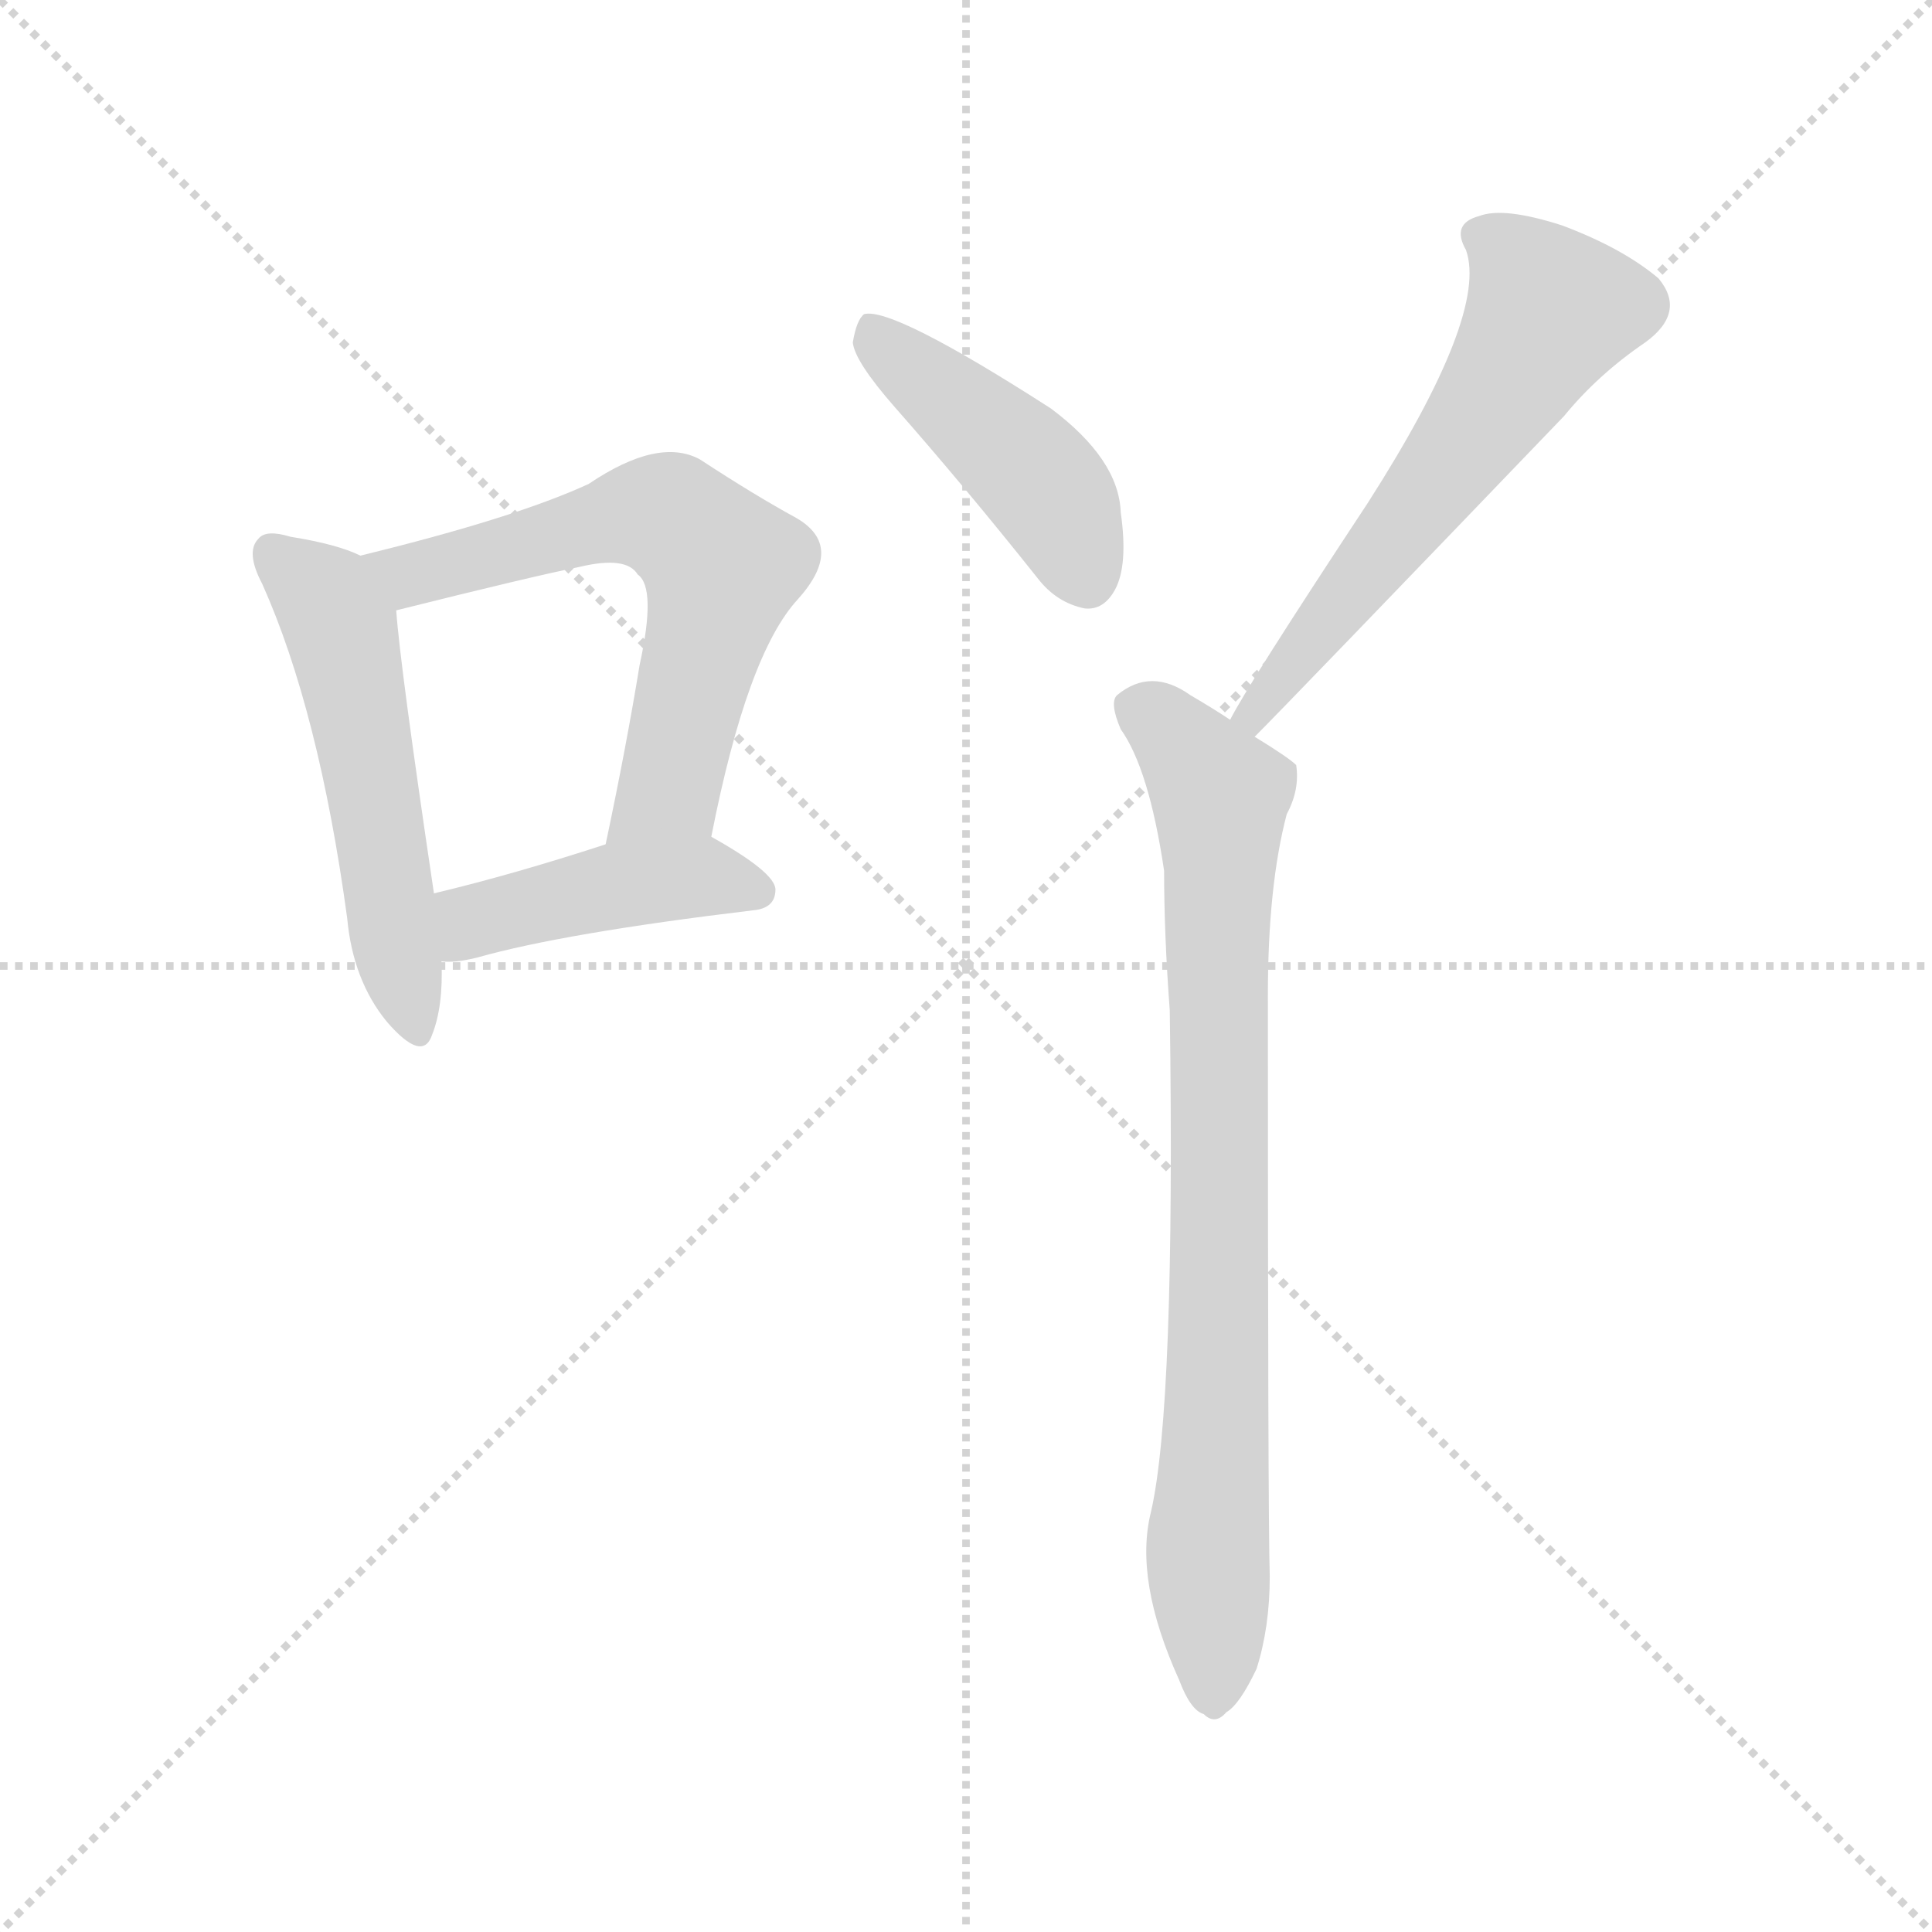 <svg version="1.1" viewBox="0 0 1024 1024" xmlns="http://www.w3.org/2000/svg">
  <g stroke="lightgray" stroke-dasharray="1,1" stroke-width="1" transform="scale(4, 4)">
    <line x1="0" y1="0" x2="256" y2="256"></line>
    <line x1="256" y1="0" x2="0" y2="256"></line>
    <line x1="128" y1="0" x2="128" y2="256"></line>
    <line x1="0" y1="128" x2="256" y2="128"></line>
  </g>
<g transform="scale(1, -1) translate(0, -900)">
   <style type="text/css">
    @keyframes keyframes0 {
      from {
       stroke: blue;
       stroke-dashoffset: 523;
       stroke-width: 128;
       }
       63% {
       animation-timing-function: step-end;
       stroke: blue;
       stroke-dashoffset: 0;
       stroke-width: 128;
       }
       to {
       stroke: black;
       stroke-width: 1024;
       }
       }
       #make-me-a-hanzi-animation-0 {
         animation: keyframes0 0.676s both;
         animation-delay: 0s;
         animation-timing-function: linear;
       }
    @keyframes keyframes1 {
      from {
       stroke: blue;
       stroke-dashoffset: 612;
       stroke-width: 128;
       }
       67% {
       animation-timing-function: step-end;
       stroke: blue;
       stroke-dashoffset: 0;
       stroke-width: 128;
       }
       to {
       stroke: black;
       stroke-width: 1024;
       }
       }
       #make-me-a-hanzi-animation-1 {
         animation: keyframes1 0.748s both;
         animation-delay: 0.676s;
         animation-timing-function: linear;
       }
    @keyframes keyframes2 {
      from {
       stroke: blue;
       stroke-dashoffset: 429;
       stroke-width: 128;
       }
       58% {
       animation-timing-function: step-end;
       stroke: blue;
       stroke-dashoffset: 0;
       stroke-width: 128;
       }
       to {
       stroke: black;
       stroke-width: 1024;
       }
       }
       #make-me-a-hanzi-animation-2 {
         animation: keyframes2 0.599s both;
         animation-delay: 1.424s;
         animation-timing-function: linear;
       }
    @keyframes keyframes3 {
      from {
       stroke: blue;
       stroke-dashoffset: 436;
       stroke-width: 128;
       }
       59% {
       animation-timing-function: step-end;
       stroke: blue;
       stroke-dashoffset: 0;
       stroke-width: 128;
       }
       to {
       stroke: black;
       stroke-width: 1024;
       }
       }
       #make-me-a-hanzi-animation-3 {
         animation: keyframes3 0.605s both;
         animation-delay: 2.023s;
         animation-timing-function: linear;
       }
    @keyframes keyframes4 {
      from {
       stroke: blue;
       stroke-dashoffset: 582;
       stroke-width: 128;
       }
       65% {
       animation-timing-function: step-end;
       stroke: blue;
       stroke-dashoffset: 0;
       stroke-width: 128;
       }
       to {
       stroke: black;
       stroke-width: 1024;
       }
       }
       #make-me-a-hanzi-animation-4 {
         animation: keyframes4 0.724s both;
         animation-delay: 2.628s;
         animation-timing-function: linear;
       }
    @keyframes keyframes5 {
      from {
       stroke: blue;
       stroke-dashoffset: 793;
       stroke-width: 128;
       }
       72% {
       animation-timing-function: step-end;
       stroke: blue;
       stroke-dashoffset: 0;
       stroke-width: 128;
       }
       to {
       stroke: black;
       stroke-width: 1024;
       }
       }
       #make-me-a-hanzi-animation-5 {
         animation: keyframes5 0.895s both;
         animation-delay: 3.351s;
         animation-timing-function: linear;
       }
</style>
<path d="M 191.0 605.5 Q 179.0 611.5 154.0 615.5 Q 141.0 619.5 137.0 614.5 Q 130.0 607.5 139.0 590.5 Q 169.0 523.5 184.0 413.5 Q 187.0 380.5 205.0 358.5 Q 224.0 336.5 229.0 351.5 Q 235.0 366.5 234.0 390.5 L 230.0 426.5 Q 212.0 547.5 210.0 576.5 C 208.0 598.5 208.0 598.5 191.0 605.5 Z" fill="lightgray"></path> 
<path d="M 377.0 456.5 Q 396.0 553.5 423.0 582.5 Q 448.0 610.5 422.0 625.5 Q 400.0 637.5 371.0 656.5 Q 349.0 668.5 312.0 643.5 Q 273.0 625.5 191.0 605.5 C 162.0 598.5 181.0 569.5 210.0 576.5 Q 282.0 594.5 307.0 599.5 Q 332.0 605.5 338.0 595.5 Q 348.0 588.5 339.0 547.5 Q 332.0 504.5 321.0 452.5 C 315.0 423.5 371.0 427.5 377.0 456.5 Z" fill="lightgray"></path> 
<path d="M 234.0 390.5 Q 241.0 389.5 253.0 392.5 Q 299.0 405.5 399.0 417.5 Q 411.0 418.5 411.0 428.5 Q 411.0 437.5 377.0 456.5 C 361.0 465.5 350.0 461.5 321.0 452.5 Q 272.0 436.5 230.0 426.5 C 201.0 419.5 204.0 391.5 234.0 390.5 Z" fill="lightgray"></path> 
<path d="M 474.0 684.5 Q 511.0 642.5 550.0 593.5 Q 560.0 580.5 575.0 577.5 Q 585.0 576.5 591.0 587.5 Q 598.0 600.5 594.0 628.5 Q 593.0 656.5 557.0 683.5 Q 473.0 737.5 458.0 733.5 Q 454.0 730.5 452.0 718.5 Q 453.0 708.5 474.0 684.5 Z" fill="lightgray"></path> 
<path d="M 665.0 509.5 Q 683.0 527.5 829.0 679.5 Q 847.0 701.5 872.0 718.5 Q 894.0 734.5 879.0 752.5 Q 860.0 768.5 828.0 780.5 Q 797.0 790.5 784.0 785.5 Q 769.0 781.5 777.0 767.5 Q 789.0 733.5 725.0 633.5 Q 661.0 536.5 652.0 518.5 C 637.0 492.5 644.0 488.5 665.0 509.5 Z" fill="lightgray"></path> 
<path d="M 610.0 98.5 Q 601.0 62.5 625.0 9.5 Q 631.0 -6.5 638.0 -8.5 Q 644.0 -14.5 650.0 -7.5 Q 657.0 -3.5 666.0 15.5 Q 673.0 37.5 673.0 64.5 Q 672.0 95.5 672.0 372.5 Q 672.0 430.5 682.0 468.5 Q 689.0 481.5 687.0 494.5 Q 683.0 498.5 665.0 509.5 L 652.0 518.5 Q 643.0 524.5 631.0 531.5 Q 610.0 546.5 592.0 531.5 Q 588.0 527.5 594.0 513.5 Q 609.0 492.5 617.0 438.5 Q 617.0 404.5 620.0 364.5 Q 623.0 154.5 610.0 98.5 Z" fill="lightgray"></path> 
      <clipPath id="make-me-a-hanzi-clip-0">
      <path d="M 191.0 605.5 Q 179.0 611.5 154.0 615.5 Q 141.0 619.5 137.0 614.5 Q 130.0 607.5 139.0 590.5 Q 169.0 523.5 184.0 413.5 Q 187.0 380.5 205.0 358.5 Q 224.0 336.5 229.0 351.5 Q 235.0 366.5 234.0 390.5 L 230.0 426.5 Q 212.0 547.5 210.0 576.5 C 208.0 598.5 208.0 598.5 191.0 605.5 Z" fill="lightgray"></path>
      </clipPath>
      <path clip-path="url(#make-me-a-hanzi-clip-0)" d="M 144.0 607.5 L 169.0 586.5 L 181.0 566.5 L 218.0 358.5 " fill="none" id="make-me-a-hanzi-animation-0" stroke-dasharray="395 790" stroke-linecap="round"></path>

      <clipPath id="make-me-a-hanzi-clip-1">
      <path d="M 377.0 456.5 Q 396.0 553.5 423.0 582.5 Q 448.0 610.5 422.0 625.5 Q 400.0 637.5 371.0 656.5 Q 349.0 668.5 312.0 643.5 Q 273.0 625.5 191.0 605.5 C 162.0 598.5 181.0 569.5 210.0 576.5 Q 282.0 594.5 307.0 599.5 Q 332.0 605.5 338.0 595.5 Q 348.0 588.5 339.0 547.5 Q 332.0 504.5 321.0 452.5 C 315.0 423.5 371.0 427.5 377.0 456.5 Z" fill="lightgray"></path>
      </clipPath>
      <path clip-path="url(#make-me-a-hanzi-clip-1)" d="M 202.0 605.5 L 219.0 594.5 L 333.0 627.5 L 355.0 625.5 L 372.0 612.5 L 383.0 599.5 L 358.0 492.5 L 354.0 481.5 L 328.0 458.5 " fill="none" id="make-me-a-hanzi-animation-1" stroke-dasharray="484 968" stroke-linecap="round"></path>

      <clipPath id="make-me-a-hanzi-clip-2">
      <path d="M 234.0 390.5 Q 241.0 389.5 253.0 392.5 Q 299.0 405.5 399.0 417.5 Q 411.0 418.5 411.0 428.5 Q 411.0 437.5 377.0 456.5 C 361.0 465.5 350.0 461.5 321.0 452.5 Q 272.0 436.5 230.0 426.5 C 201.0 419.5 204.0 391.5 234.0 390.5 Z" fill="lightgray"></path>
      </clipPath>
      <path clip-path="url(#make-me-a-hanzi-clip-2)" d="M 238.0 397.5 L 253.0 412.5 L 330.0 430.5 L 377.0 435.5 L 401.0 427.5 " fill="none" id="make-me-a-hanzi-animation-2" stroke-dasharray="301 602" stroke-linecap="round"></path>

      <clipPath id="make-me-a-hanzi-clip-3">
      <path d="M 474.0 684.5 Q 511.0 642.5 550.0 593.5 Q 560.0 580.5 575.0 577.5 Q 585.0 576.5 591.0 587.5 Q 598.0 600.5 594.0 628.5 Q 593.0 656.5 557.0 683.5 Q 473.0 737.5 458.0 733.5 Q 454.0 730.5 452.0 718.5 Q 453.0 708.5 474.0 684.5 Z" fill="lightgray"></path>
      </clipPath>
      <path clip-path="url(#make-me-a-hanzi-clip-3)" d="M 461.0 727.5 L 557.0 638.5 L 576.0 593.5 " fill="none" id="make-me-a-hanzi-animation-3" stroke-dasharray="308 616" stroke-linecap="round"></path>

      <clipPath id="make-me-a-hanzi-clip-4">
      <path d="M 665.0 509.5 Q 683.0 527.5 829.0 679.5 Q 847.0 701.5 872.0 718.5 Q 894.0 734.5 879.0 752.5 Q 860.0 768.5 828.0 780.5 Q 797.0 790.5 784.0 785.5 Q 769.0 781.5 777.0 767.5 Q 789.0 733.5 725.0 633.5 Q 661.0 536.5 652.0 518.5 C 637.0 492.5 644.0 488.5 665.0 509.5 Z" fill="lightgray"></path>
      </clipPath>
      <path clip-path="url(#make-me-a-hanzi-clip-4)" d="M 785.0 774.5 L 800.0 765.5 L 821.0 735.5 L 797.0 691.5 L 661.0 516.5 " fill="none" id="make-me-a-hanzi-animation-4" stroke-dasharray="454 908" stroke-linecap="round"></path>

      <clipPath id="make-me-a-hanzi-clip-5">
      <path d="M 610.0 98.5 Q 601.0 62.5 625.0 9.5 Q 631.0 -6.5 638.0 -8.5 Q 644.0 -14.5 650.0 -7.5 Q 657.0 -3.5 666.0 15.5 Q 673.0 37.5 673.0 64.5 Q 672.0 95.5 672.0 372.5 Q 672.0 430.5 682.0 468.5 Q 689.0 481.5 687.0 494.5 Q 683.0 498.5 665.0 509.5 L 652.0 518.5 Q 643.0 524.5 631.0 531.5 Q 610.0 546.5 592.0 531.5 Q 588.0 527.5 594.0 513.5 Q 609.0 492.5 617.0 438.5 Q 617.0 404.5 620.0 364.5 Q 623.0 154.5 610.0 98.5 Z" fill="lightgray"></path>
      </clipPath>
      <path clip-path="url(#make-me-a-hanzi-clip-5)" d="M 603.0 525.5 L 632.0 498.5 L 647.0 470.5 L 643.0 4.5 " fill="none" id="make-me-a-hanzi-animation-5" stroke-dasharray="665 1330" stroke-linecap="round"></path>

</g>
</svg>

